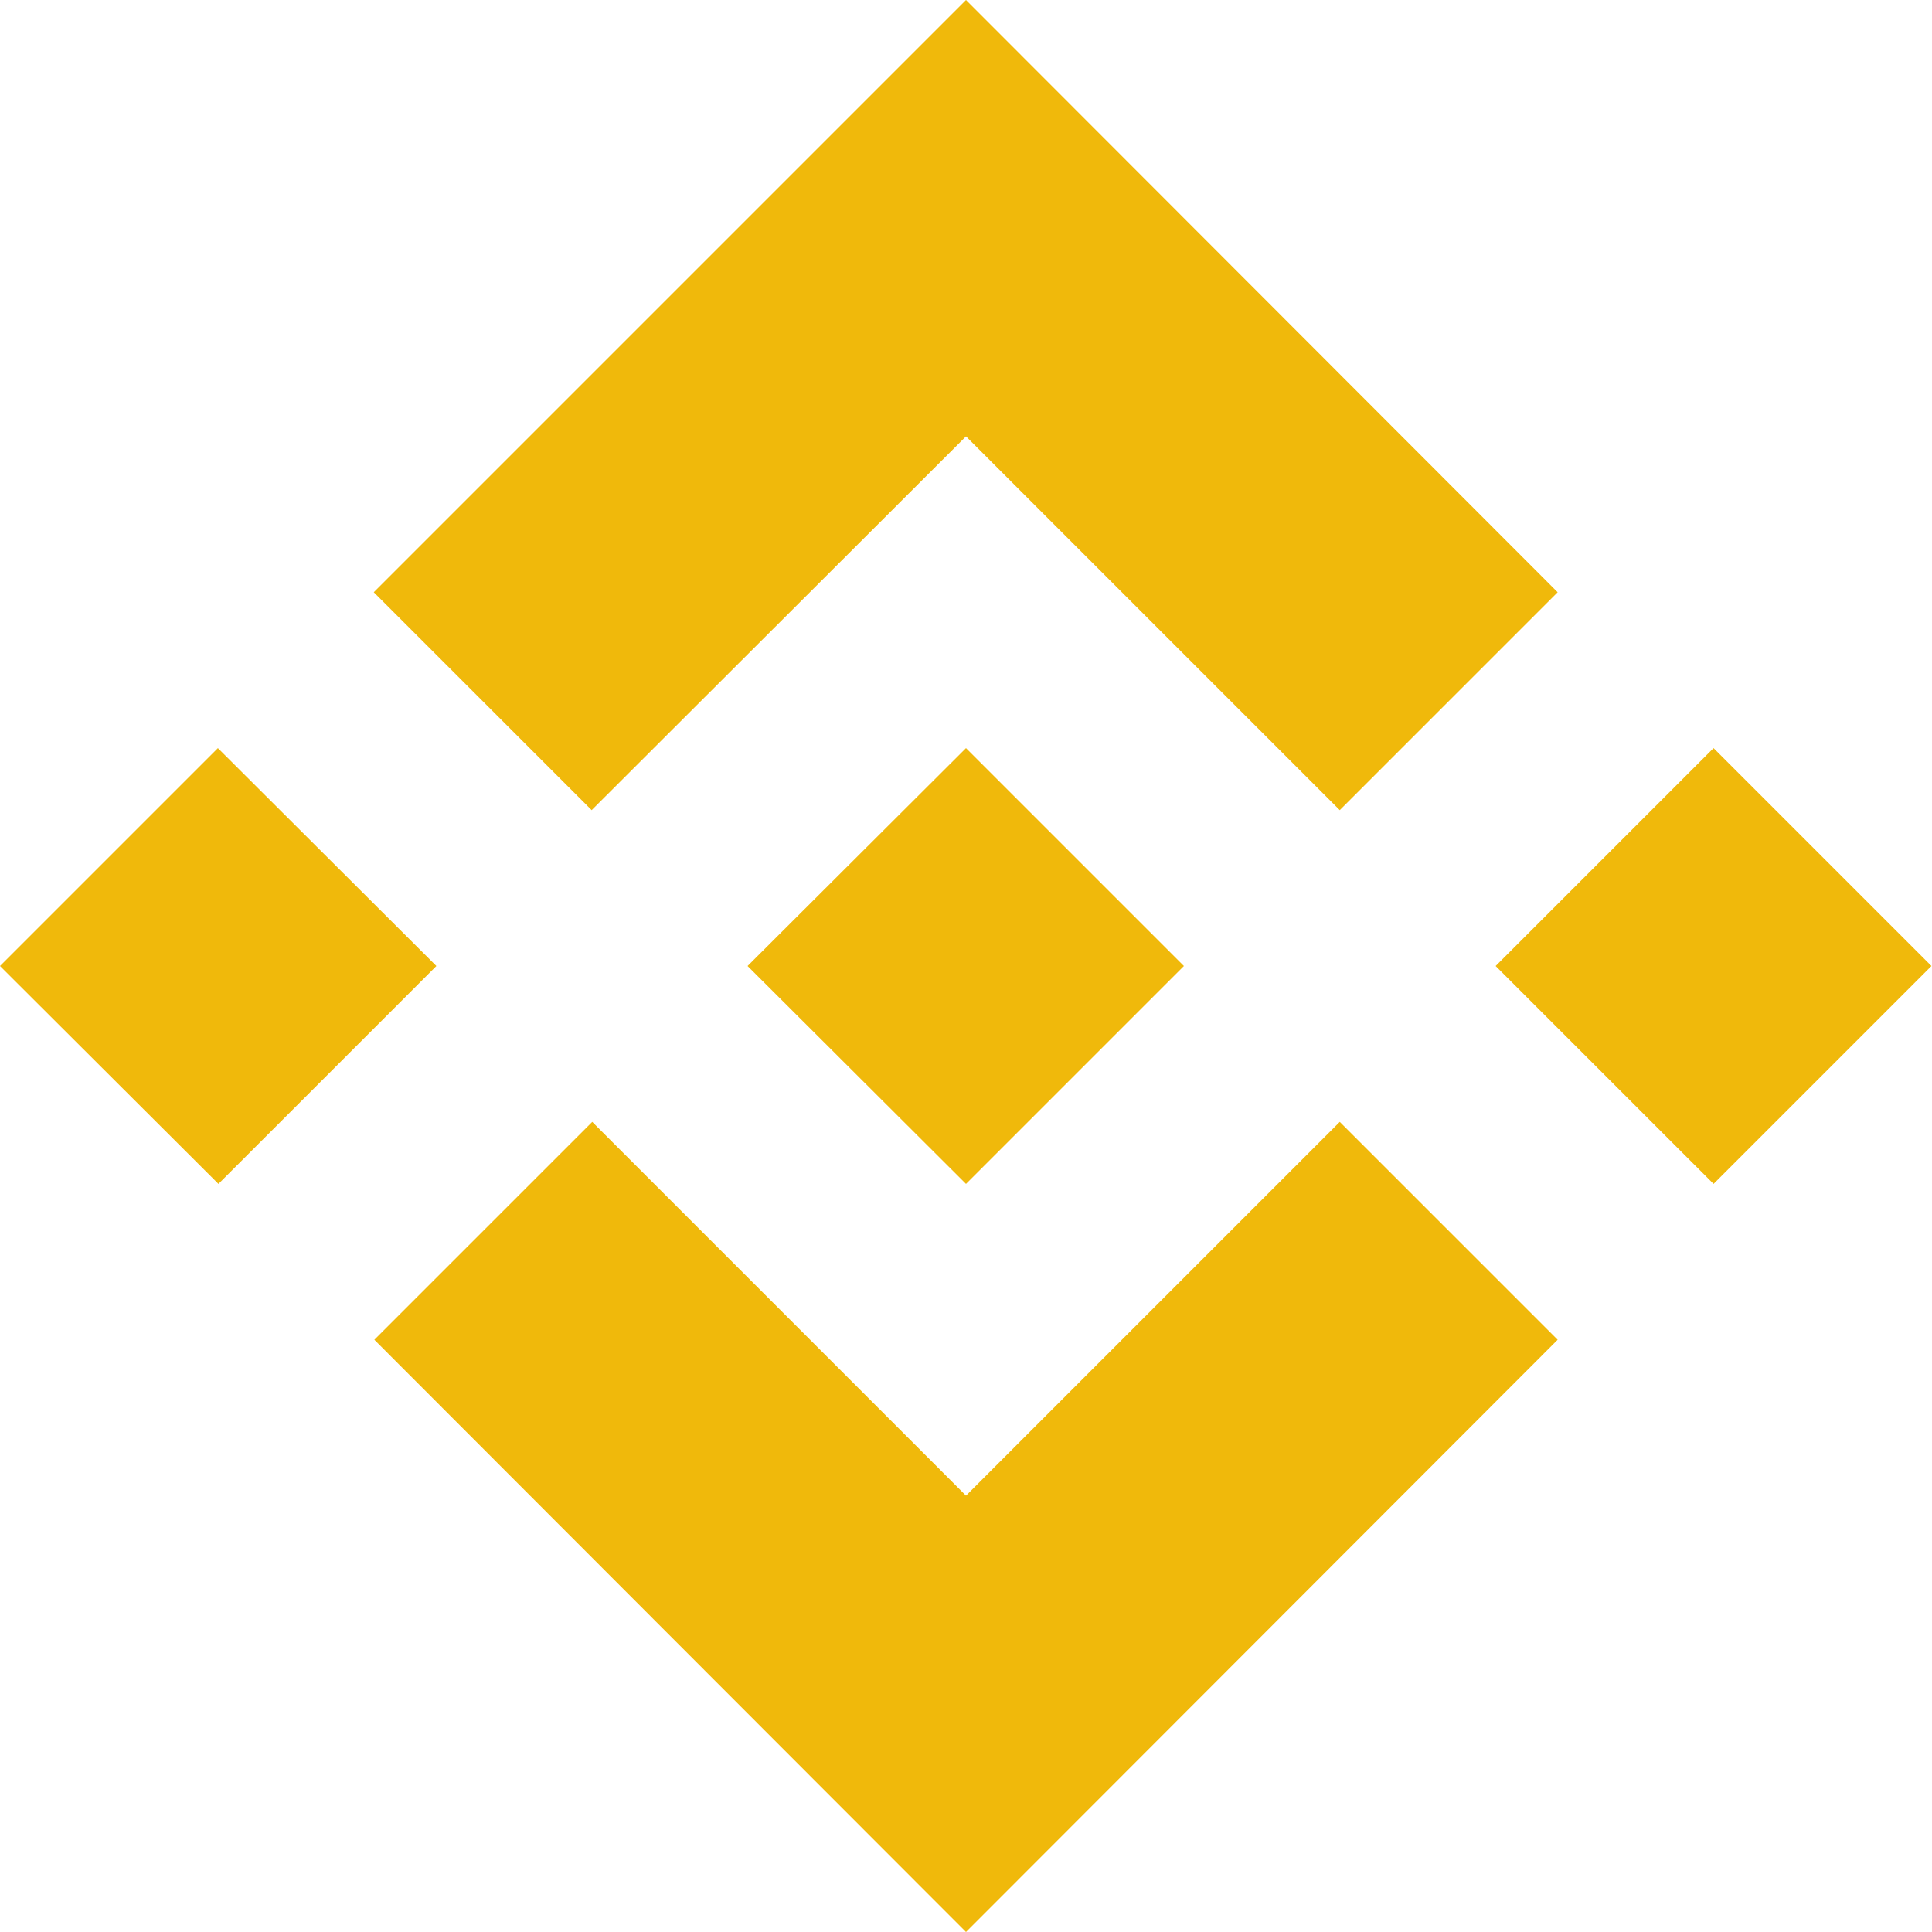 <svg width="50" height="50" viewBox="0 0 50 50" fill="none" xmlns="http://www.w3.org/2000/svg">
<path d="M11.293 25L5.653 30.639L0 25L5.639 19.361L11.293 25ZM25 11.293L34.673 20.966L40.312 15.327L25 0L9.673 15.327L15.312 20.966L25 11.293ZM44.347 19.361L38.707 25L44.347 30.639L49.986 25L44.347 19.361ZM25 38.707L15.327 29.034L9.688 34.673L25 50L40.312 34.673L34.673 29.034L25 38.707ZM25 30.639L30.639 25L25 19.361L19.347 25L25 30.639Z" fill="#F0B90B"/>
</svg>
